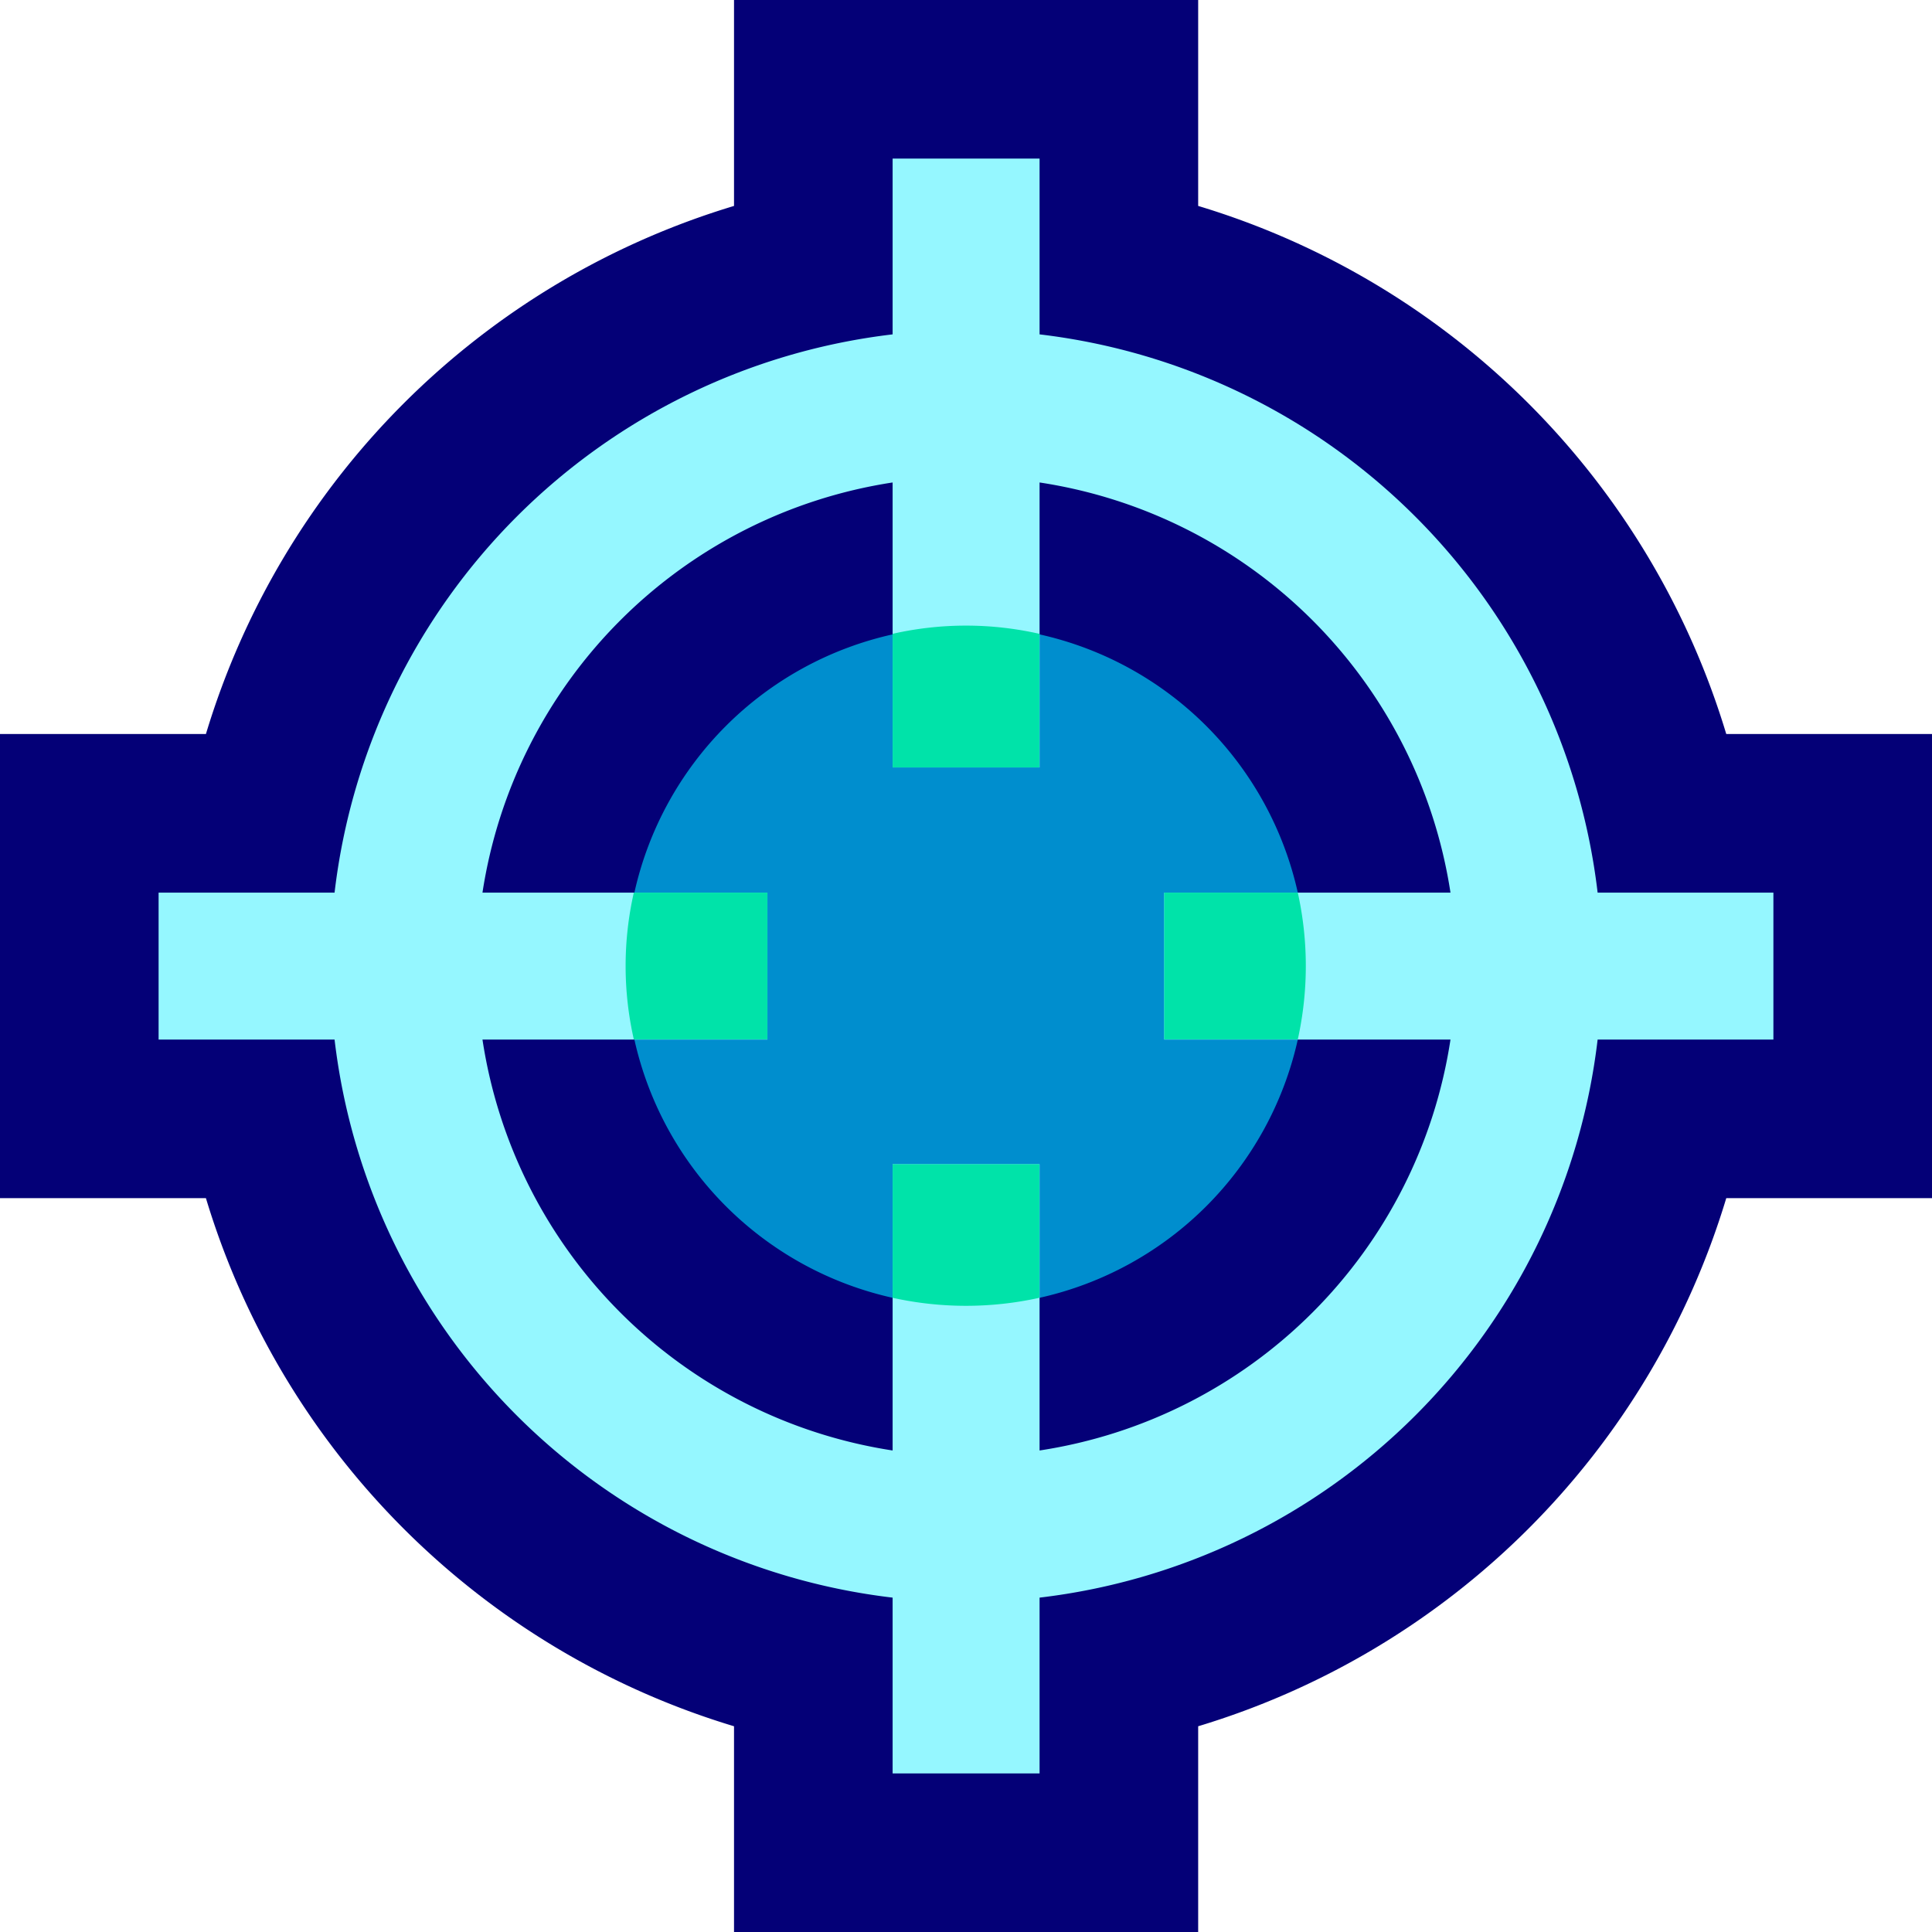 <svg xmlns="http://www.w3.org/2000/svg" viewBox="0 0 101.23 101.23"><defs><style>.cls-1{fill:#040077;}.cls-2{fill:#008ece;}.cls-3{fill:#95f7ff;}.cls-4{fill:#00e3a9;}</style></defs><g id="Layer_2" data-name="Layer 2"><g id="Layer_1-2" data-name="Layer 1"><path class="cls-1" d="M38.46,101.23V90.45A41.37,41.37,0,0,1,10.79,62.78H0V38.46H10.79A41.35,41.35,0,0,1,38.46,10.79V0H62.78V10.79A41.37,41.37,0,0,1,90.45,38.46h10.78V62.78H90.45A41.39,41.39,0,0,1,62.78,90.45v10.78Z"/><path class="cls-2" d="M68,46.77A17.83,17.83,0,0,0,54.47,33.24a17.45,17.45,0,0,0-7.7,0A17.83,17.83,0,0,0,33.24,46.77a17.45,17.45,0,0,0,0,7.7A17.83,17.83,0,0,0,46.77,68a17.86,17.86,0,0,0,7.7,0A17.83,17.83,0,0,0,68,54.47a17.86,17.86,0,0,0,0-7.7Z"/><path class="cls-3" d="M83.71,46.77A33.39,33.39,0,0,0,54.47,17.52V8.31h-7.7v9.21A33.38,33.38,0,0,0,17.53,46.77H8.31v7.7h9.22A33.37,33.37,0,0,0,46.77,83.71v9.21h7.7V83.71A33.38,33.38,0,0,0,83.71,54.47h9.21v-7.7ZM68,46.77H61v7.7H76A25.68,25.68,0,0,1,54.47,76V61h-7.7V76A25.67,25.67,0,0,1,25.28,54.47H40.21v-7.7H25.28A25.67,25.67,0,0,1,46.77,25.28V40.21h7.7V25.28A25.67,25.67,0,0,1,76,46.77H68Z"/><path class="cls-4" d="M54.46,40.21v-7a17.41,17.41,0,0,0-7.69,0v7Z"/><path class="cls-4" d="M40.21,46.77h-7a17.41,17.41,0,0,0,0,7.69h7Z"/><path class="cls-4" d="M61,54.46h7a17.81,17.81,0,0,0,0-7.69H61Z"/><path class="cls-4" d="M46.77,61v7a17.81,17.81,0,0,0,7.69,0V61Z"/></g></g></svg>